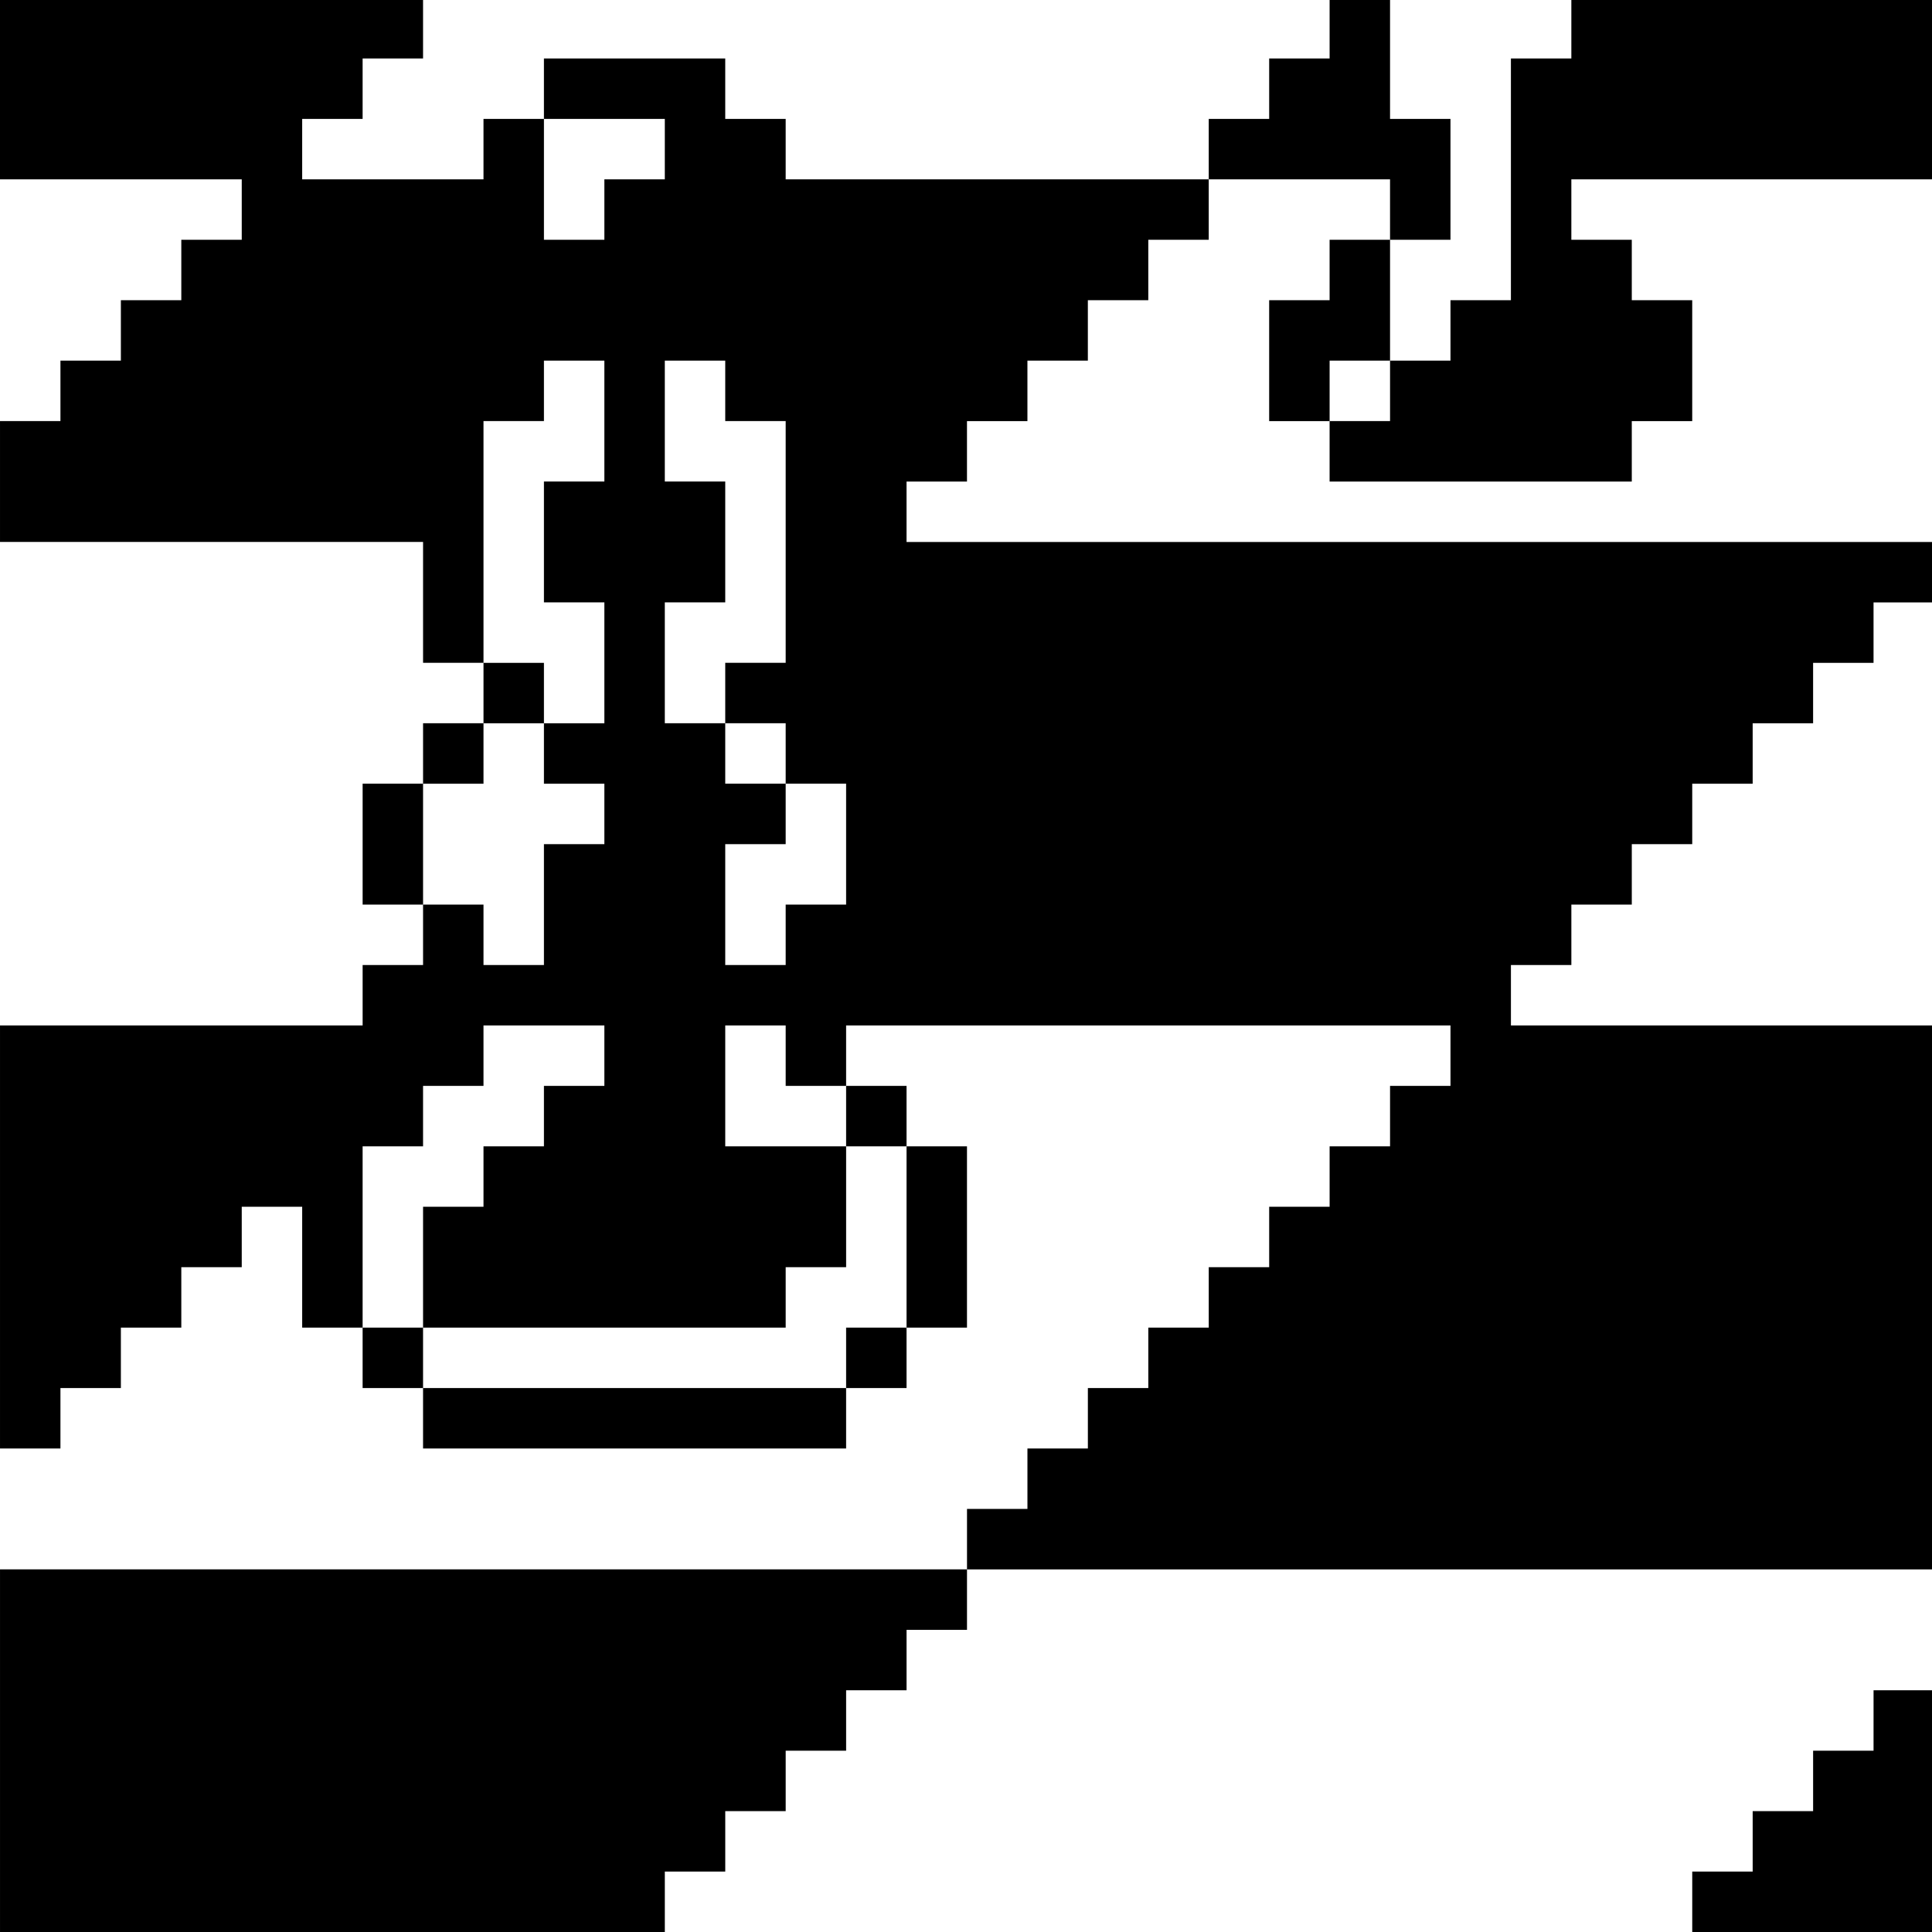 <?xml version="1.0" standalone="no"?>
<!DOCTYPE svg PUBLIC "-//W3C//DTD SVG 20010904//EN"
 "http://www.w3.org/TR/2001/REC-SVG-20010904/DTD/svg10.dtd">
<svg version="1.0" xmlns="http://www.w3.org/2000/svg"
 width="468pt" height="468pt" viewBox="0 0 468 468"
 preserveAspectRatio="xMidYMid meet">
<g transform="translate(0,468) scale(0.366,-0.366)"
fill="#000000" stroke="none">
<path d="M0 1220 l0 -60 80 0 80 0 0 -20 0 -20 -20 0 -20 0 0 -20 0 -20 -20 0
-20 0 0 -20 0 -20 -20 0 -20 0 0 -20 0 -20 -20 0 -20 0 0 -40 0 -40 140 0 140
0 0 -40 0 -40 20 0 20 0 0 -20 0 -20 -20 0 -20 0 0 -20 0 -20 -20 0 -20 0 0
-40 0 -40 20 0 20 0 0 -20 0 -20 -20 0 -20 0 0 -20 0 -20 -120 0 -120 0 0
-140 0 -140 20 0 20 0 0 20 0 20 20 0 20 0 0 20 0 20 20 0 20 0 0 20 0 20 20
0 20 0 0 20 0 20 20 0 20 0 0 -40 0 -40 20 0 20 0 0 -20 0 -20 20 0 20 0 0
-20 0 -20 140 0 140 0 0 20 0 20 20 0 20 0 0 20 0 20 20 0 20 0 0 60 0 60 -20
0 -20 0 0 20 0 20 -20 0 -20 0 0 20 0 20 200 0 200 0 0 -20 0 -20 -20 0 -20 0
0 -20 0 -20 -20 0 -20 0 0 -20 0 -20 -20 0 -20 0 0 -20 0 -20 -20 0 -20 0 0
-20 0 -20 -20 0 -20 0 0 -20 0 -20 -20 0 -20 0 0 -20 0 -20 -20 0 -20 0 0 -20
0 -20 -20 0 -20 0 0 -20 0 -20 -320 0 -320 0 0 -120 0 -120 220 0 220 0 0 20
0 20 20 0 20 0 0 20 0 20 20 0 20 0 0 20 0 20 20 0 20 0 0 20 0 20 20 0 20 0
0 20 0 20 20 0 20 0 0 20 0 20 320 0 320 0 0 180 0 180 -140 0 -140 0 0 20 0
20 20 0 20 0 0 20 0 20 20 0 20 0 0 20 0 20 20 0 20 0 0 20 0 20 20 0 20 0 0
20 0 20 20 0 20 0 0 20 0 20 20 0 20 0 0 20 0 20 20 0 20 0 0 20 0 20 -340 0
-340 0 0 20 0 20 20 0 20 0 0 20 0 20 20 0 20 0 0 20 0 20 20 0 20 0 0 20 0
20 20 0 20 0 0 20 0 20 20 0 20 0 0 20 0 20 60 0 60 0 0 -20 0 -20 -20 0 -20
0 0 -20 0 -20 -20 0 -20 0 0 -40 0 -40 20 0 20 0 0 -20 0 -20 100 0 100 0 0
20 0 20 20 0 20 0 0 40 0 40 -20 0 -20 0 0 20 0 20 -20 0 -20 0 0 20 0 20 120
0 120 0 0 60 0 60 -120 0 -120 0 0 -20 0 -20 -20 0 -20 0 0 -80 0 -80 -20 0
-20 0 0 -20 0 -20 -20 0 -20 0 0 40 0 40 20 0 20 0 0 40 0 40 -20 0 -20 0 0
40 0 40 -20 0 -20 0 0 -20 0 -20 -20 0 -20 0 0 -20 0 -20 -20 0 -20 0 0 -20 0
-20 -140 0 -140 0 0 20 0 20 -20 0 -20 0 0 20 0 20 -60 0 -60 0 0 -20 0 -20
-20 0 -20 0 0 -20 0 -20 -60 0 -60 0 0 20 0 20 20 0 20 0 0 20 0 20 20 0 20 0
0 20 0 20 -140 0 -140 0 0 -60z m440 -40 l0 -20 -20 0 -20 0 0 -20 0 -20 -20
0 -20 0 0 40 0 40 40 0 40 0 0 -20z m-40 -180 l0 -40 -20 0 -20 0 0 -40 0 -40
20 0 20 0 0 -40 0 -40 -20 0 -20 0 0 -20 0 -20 20 0 20 0 0 -20 0 -20 -20 0
-20 0 0 -40 0 -40 -20 0 -20 0 0 20 0 20 -20 0 -20 0 0 40 0 40 20 0 20 0 0
20 0 20 20 0 20 0 0 20 0 20 -20 0 -20 0 0 80 0 80 20 0 20 0 0 20 0 20 20 0
20 0 0 -40z m80 20 l0 -20 20 0 20 0 0 -80 0 -80 -20 0 -20 0 0 -20 0 -20 20
0 20 0 0 -20 0 -20 20 0 20 0 0 -40 0 -40 -20 0 -20 0 0 -20 0 -20 -20 0 -20
0 0 40 0 40 20 0 20 0 0 20 0 20 -20 0 -20 0 0 20 0 20 -20 0 -20 0 0 40 0 40
20 0 20 0 0 40 0 40 -20 0 -20 0 0 40 0 40 20 0 20 0 0 -20z m440 0 l0 -20
-20 0 -20 0 0 20 0 20 20 0 20 0 0 -20z m-520 -440 l0 -20 -20 0 -20 0 0 -20
0 -20 -20 0 -20 0 0 -20 0 -20 -20 0 -20 0 0 -40 0 -40 120 0 120 0 0 20 0 20
20 0 20 0 0 40 0 40 -40 0 -40 0 0 40 0 40 20 0 20 0 0 -20 0 -20 20 0 20 0 0
-20 0 -20 20 0 20 0 0 -60 0 -60 -20 0 -20 0 0 -20 0 -20 -140 0 -140 0 0 20
0 20 -20 0 -20 0 0 60 0 60 20 0 20 0 0 20 0 20 20 0 20 0 0 20 0 20 40 0 40
0 0 -20z"/>
<path d="M1240 140 l0 -20 -20 0 -20 0 0 -20 0 -20 -20 0 -20 0 0 -20 0 -20
-20 0 -20 0 0 -20 0 -20 80 0 80 0 0 80 0 80 -20 0 -20 0 0 -20z"/>
</g>
</svg>
